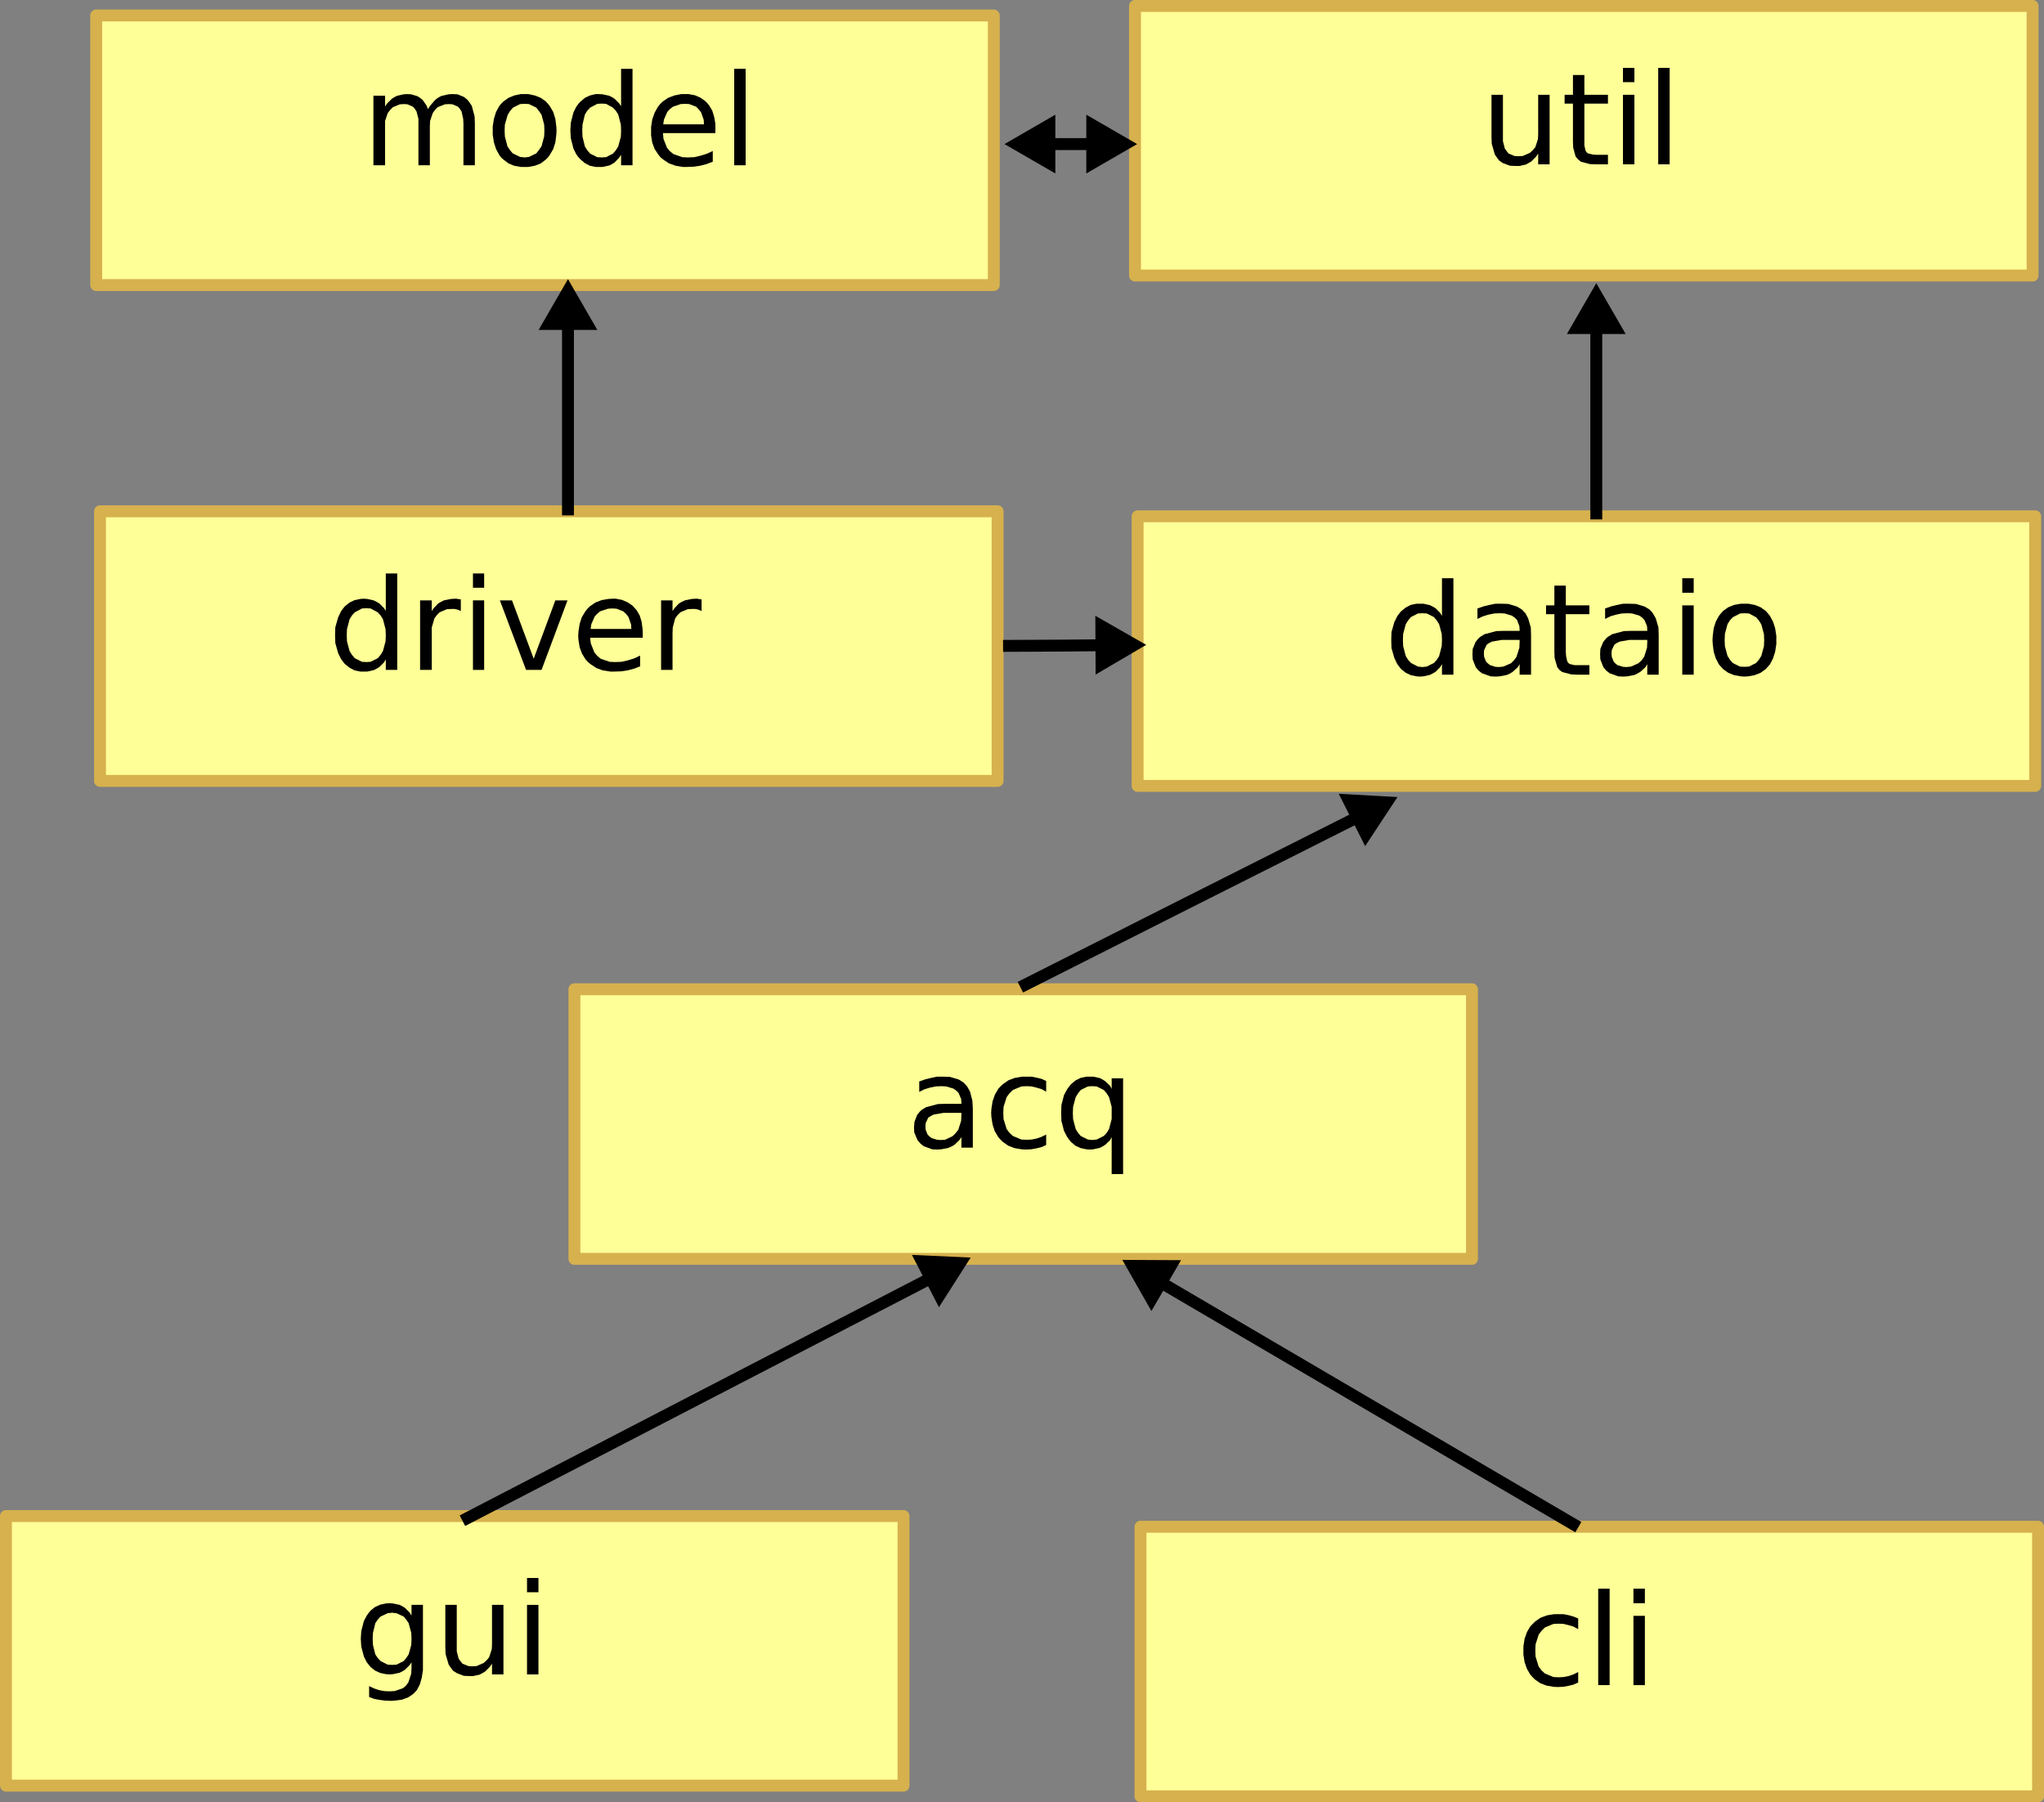 <?xml version="1.0" encoding="UTF-8" standalone="no"?>
<svg
   xmlns:dc="http://purl.org/dc/elements/1.1/"
   xmlns:cc="http://creativecommons.org/ns#"
   xmlns:rdf="http://www.w3.org/1999/02/22-rdf-syntax-ns#"
   xmlns:svg="http://www.w3.org/2000/svg"
   xmlns="http://www.w3.org/2000/svg"
   xmlns:sodipodi="http://sodipodi.sourceforge.net/DTD/sodipodi-0.dtd"
   xmlns:inkscape="http://www.inkscape.org/namespaces/inkscape"
   version="1.0"
   width="181.673mm"
   height="160.189mm"
   id="svg109"
   sodipodi:docname="module-dependencies2004.svg"
   inkscape:version="0.92.5 (2060ec1f9f, 2020-04-08)">
  <rect width="100%" height="100%" fill="#808080" stroke="none"/>
  <sodipodi:namedview
     pagecolor="#ffffff"
     bordercolor="#666666"
     borderopacity="1"
     objecttolerance="10"
     gridtolerance="10"
     guidetolerance="10"
     inkscape:pageopacity="0"
     inkscape:pageshadow="2"
     inkscape:window-width="640"
     inkscape:window-height="480"
     id="namedview111"
     showgrid="false"
     inkscape:zoom="0.38979916"
     inkscape:cx="343.31999"
     inkscape:cy="302.72"
     inkscape:window-x="72"
     inkscape:window-y="27"
     inkscape:window-maximized="0"
     inkscape:current-layer="svg109" />
  <defs
     id="defs3">
    <pattern
       id="WMFhbasepattern"
       patternUnits="userSpaceOnUse"
       width="6"
       height="6"
       x="0"
       y="0" />
  </defs>
  <path
     style="fill:#ffff98;fill-rule:evenodd;fill-opacity:1;stroke:#d6b14d;stroke-width:4px;stroke-linecap:butt;stroke-linejoin:round;stroke-miterlimit:5;stroke-dasharray:none;stroke-opacity:1;"
     d="  M 33.6,171.76   L 335.12,171.76   L 335.12,262.32   L 33.6,262.32   L 33.6,171.76  z "
     id="path5" />
  <path
     style="fill:#000000;fill-rule:evenodd;fill-opacity:1;stroke:none;"
     d="  M 129.6,205.2   L 129.6,192.64   L 133.44,192.64   L 133.44,225.04   L 129.6,225.04   L 129.6,221.52   L 128.96,222.56   L 127.44,224.08   L 126.48,224.64   L 125.52,225.12   L 123.36,225.6   L 122.08,225.6   L 121.04,225.6   L 119.12,225.2   L 117.44,224.32   L 115.84,223.04   L 115.2,222.24   L 114.56,221.36   L 113.6,219.44   L 112.64,216   L 112.56,213.36   L 112.64,210.72   L 113.6,207.36   L 114.56,205.36   L 115.2,204.48   L 115.84,203.68   L 117.44,202.4   L 119.12,201.6   L 121.04,201.2   L 122.08,201.12   L 123.36,201.2   L 125.52,201.68   L 126.48,202.16   L 127.44,202.72   L 128.96,204.24  z    M 116.48,213.36   L 116.56,215.44   L 117.44,218.72   L 118.24,220   L 119.2,221.12   L 121.6,222.32   L 123.04,222.4   L 124.48,222.32   L 126.88,221.12   L 127.84,220   L 128.64,218.72   L 129.52,215.44   L 129.6,213.36   L 129.52,211.36   L 128.64,208   L 127.84,206.72   L 126.88,205.68   L 124.48,204.4   L 123.04,204.32   L 121.6,204.4   L 119.2,205.68   L 118.24,206.72   L 117.44,208   L 116.56,211.36  z   "
     id="path7" />
  <path
     style="fill:#000000;fill-rule:evenodd;fill-opacity:1;stroke:none;"
     d="  M 154.8,205.28   L 154.16,204.96   L 153.44,204.72   L 152.64,204.56   L 151.76,204.56   L 150.16,204.64   L 147.68,205.68   L 146.72,206.64   L 145.92,207.76   L 145.04,210.8   L 145.04,212.72   L 145.04,225.04   L 141.12,225.04   L 141.12,201.68   L 145.04,201.68   L 145.04,205.28   L 145.68,204.32   L 147.2,202.72   L 148.16,202.16   L 149.12,201.68   L 151.52,201.2   L 152.88,201.12   L 153.28,201.12   L 153.76,201.2   L 154.24,201.28   L 154.8,201.36   L 154.8,205.28  z "
     id="path9" />
  <path
     style="fill:#000000;fill-rule:evenodd;fill-opacity:1;stroke:none;"
     d="  M 158.88,201.68   L 162.64,201.68   L 162.64,225.04   L 158.88,225.04  z    M 158.88,192.64   L 162.64,192.64   L 162.64,197.44   L 158.88,197.44  z   "
     id="path11" />
  <path
     style="fill:#000000;fill-rule:evenodd;fill-opacity:1;stroke:none;"
     d="  M 167.92,201.68   L 172,201.68   L 179.28,221.28   L 186.56,201.68   L 190.64,201.68   L 181.92,225.04   L 176.72,225.04   L 167.92,201.68  z "
     id="path13" />
  <path
     style="fill:#000000;fill-rule:evenodd;fill-opacity:1;stroke:none;"
     d="  M 215.92,212.4   L 215.92,214.24   L 198.24,214.24   L 198.48,216.16   L 199.68,219.2   L 200.64,220.32   L 201.76,221.28   L 204.8,222.32   L 206.64,222.4   L 208.8,222.32   L 210.88,221.84   L 212.96,221.2   L 215.04,220.24   L 215.04,223.84   L 212.96,224.64   L 210.8,225.2   L 208.64,225.52   L 206.4,225.6   L 205.04,225.6   L 202.48,225.2   L 200.32,224.4   L 198.4,223.12   L 197.52,222.4   L 196.72,221.52   L 195.52,219.6   L 194.72,217.44   L 194.32,214.96   L 194.24,213.6   L 194.32,212.16   L 194.72,209.6   L 195.44,207.36   L 196.64,205.36   L 197.36,204.48   L 198.16,203.68   L 200,202.4   L 202.08,201.6   L 204.4,201.2   L 205.68,201.12   L 206.88,201.12   L 208.96,201.52   L 210.8,202.32   L 212.48,203.44   L 213.12,204.16   L 213.84,204.96   L 214.88,206.72   L 215.52,208.8   L 215.84,211.12  z    M 212.08,211.28   L 212,209.76   L 211.12,207.28   L 210.32,206.24   L 209.36,205.36   L 207.12,204.48   L 205.76,204.4   L 204.24,204.48   L 201.6,205.36   L 200.64,206.16   L 199.76,207.12   L 198.64,209.68   L 198.4,211.28  z   "
     id="path15" />
  <path
     style="fill:#000000;fill-rule:evenodd;fill-opacity:1;stroke:none;"
     d="  M 235.68,205.28   L 235.04,204.96   L 234.32,204.72   L 233.52,204.56   L 232.64,204.56   L 231.04,204.64   L 228.56,205.68   L 227.6,206.64   L 226.8,207.76   L 226,210.8   L 225.92,212.72   L 225.92,225.04   L 222.08,225.04   L 222.08,201.68   L 225.92,201.68   L 225.92,205.28   L 226.56,204.32   L 228.08,202.72   L 229.04,202.16   L 230.08,201.68   L 232.4,201.2   L 233.76,201.12   L 234.16,201.12   L 234.64,201.2   L 235.12,201.28   L 235.68,201.36   L 235.68,205.28  z "
     id="path17" />
  <path
     style="fill:#ffff98;fill-rule:evenodd;fill-opacity:1;stroke:#d6b14d;stroke-width:4px;stroke-linecap:butt;stroke-linejoin:round;stroke-miterlimit:5;stroke-dasharray:none;stroke-opacity:1;"
     d="  M 192.96,332.32   L 494.48,332.32   L 494.48,422.88   L 192.96,422.88   L 192.96,332.32  z "
     id="path19" />
  <path
     style="fill:#000000;fill-rule:evenodd;fill-opacity:1;stroke:none;"
     d="  M 319.12,373.84   L 316.96,373.84   L 313.68,374.4   L 312.72,374.88   L 311.84,375.44   L 310.96,377.28   L 310.88,378.48   L 310.96,379.52   L 311.6,381.12   L 312.24,381.76   L 312.96,382.32   L 314.8,382.88   L 315.92,382.96   L 317.44,382.88   L 320,381.68   L 320.96,380.72   L 321.92,379.52   L 322.88,376.48   L 322.96,374.64   L 322.96,373.84  z    M 326.8,372.24   L 326.8,385.52   L 322.96,385.52   L 322.96,382   L 322.24,383.04   L 320.64,384.56   L 319.68,385.12   L 318.64,385.6   L 316.24,386.08   L 314.88,386.16   L 313.12,386.08   L 310.32,385.04   L 309.2,384.16   L 308.24,383.04   L 307.12,380.4   L 307.04,378.72   L 307.2,376.88   L 308.08,374.56   L 309.04,373.36   L 309.68,372.8   L 311.12,371.92   L 315.04,370.88   L 317.6,370.8   L 322.96,370.8   L 322.96,370.4   L 322.88,369.2   L 322,367.12   L 321.2,366.32   L 320.24,365.68   L 317.84,364.96   L 316.32,364.88   L 314.32,364.96   L 312.4,365.36   L 310.56,365.92   L 308.8,366.8   L 308.8,363.28   L 310.88,362.56   L 312.88,362.08   L 314.8,361.68   L 316.72,361.68   L 319.12,361.76   L 322.08,362.64   L 323.6,363.6   L 324.24,364.24   L 324.88,364.96   L 325.84,366.64   L 326.64,369.68  z   "
     id="path21" />
  <path
     style="fill:#000000;fill-rule:evenodd;fill-opacity:1;stroke:none;"
     d="  M 351.44,363.12   L 351.44,366.72   L 349.84,365.84   L 348.16,365.36   L 346.56,364.96   L 344.88,364.88   L 343.12,364.96   L 340.24,366.16   L 339.12,367.28   L 338.16,368.56   L 337.12,371.84   L 337.04,373.92   L 337.12,375.92   L 338.16,379.28   L 339.12,380.56   L 340.24,381.6   L 343.12,382.8   L 344.88,382.88   L 346.56,382.8   L 348.16,382.48   L 349.84,381.92   L 351.44,381.12   L 351.44,384.64   L 349.84,385.36   L 348.16,385.76   L 346.4,386.08   L 344.48,386.16   L 343.2,386.08   L 340.8,385.68   L 338.72,384.88   L 336.88,383.6   L 336.08,382.8   L 335.36,382   L 334.16,380   L 333.44,377.76   L 333.04,375.28   L 332.96,373.92   L 333.04,372.48   L 333.44,369.92   L 334.24,367.68   L 335.36,365.76   L 336.16,364.88   L 336.96,364.16   L 338.8,362.88   L 340.96,362.08   L 343.36,361.68   L 344.72,361.68   L 346.48,361.68   L 348.16,362   L 349.84,362.4   L 351.44,363.12  z "
     id="path23" />
  <path
     style="fill:#000000;fill-rule:evenodd;fill-opacity:1;stroke:none;"
     d="  M 360.4,373.92   L 360.48,375.92   L 361.36,379.28   L 362.16,380.56   L 363.04,381.6   L 365.44,382.8   L 366.96,382.96   L 368.4,382.8   L 370.8,381.6   L 371.76,380.56   L 372.56,379.28   L 373.44,375.92   L 373.44,373.92   L 373.44,371.84   L 372.56,368.56   L 371.76,367.28   L 370.8,366.16   L 368.4,364.96   L 366.96,364.88   L 365.44,364.96   L 363.04,366.16   L 362.16,367.28   L 361.36,368.56   L 360.48,371.84  z    M 373.44,382   L 372.88,383.04   L 371.28,384.56   L 370.4,385.12   L 369.44,385.6   L 367.28,386.08   L 366,386.16   L 364.96,386.08   L 363.04,385.68   L 361.28,384.88   L 359.76,383.6   L 359.12,382.8   L 358.48,381.92   L 357.44,379.92   L 356.56,376.56   L 356.48,373.92   L 356.56,371.2   L 357.44,367.84   L 358.48,365.92   L 359.12,365.04   L 359.76,364.24   L 361.28,362.96   L 363.04,362.08   L 364.96,361.68   L 366,361.68   L 367.28,361.68   L 369.44,362.16   L 370.4,362.64   L 371.28,363.2   L 372.88,364.72   L 373.44,365.76   L 373.44,362.24   L 377.28,362.24   L 377.28,394.4   L 373.44,394.4  z   "
     id="path25" />
  <path
     style="fill:#ffff98;fill-rule:evenodd;fill-opacity:1;stroke:#d6b14d;stroke-width:4px;stroke-linecap:butt;stroke-linejoin:round;stroke-miterlimit:5;stroke-dasharray:none;stroke-opacity:1;"
     d="  M 383.12,512.88   L 684.64,512.88   L 684.64,603.44   L 383.12,603.44   L 383.12,512.88  z "
     id="path27" />
  <path
     style="fill:#000000;fill-rule:evenodd;fill-opacity:1;stroke:none;"
     d="  M 530.16,543.68   L 530.16,547.28   L 528.56,546.4   L 526.88,545.92   L 525.28,545.52   L 523.6,545.44   L 521.84,545.52   L 518.96,546.72   L 517.84,547.84   L 516.88,549.12   L 515.84,552.4   L 515.76,554.48   L 515.84,556.48   L 516.88,559.84   L 517.84,561.12   L 518.96,562.16   L 521.84,563.36   L 523.6,563.44   L 525.28,563.36   L 526.88,563.04   L 528.56,562.48   L 530.16,561.68   L 530.16,565.2   L 528.56,565.92   L 526.88,566.32   L 525.12,566.64   L 523.2,566.72   L 521.92,566.64   L 519.52,566.24   L 517.44,565.44   L 515.6,564.16   L 514.8,563.36   L 514.08,562.56   L 512.96,560.64   L 512.16,558.4   L 511.76,555.84   L 511.76,554.48   L 511.76,553.04   L 512.16,550.48   L 512.96,548.24   L 514.08,546.32   L 514.88,545.52   L 515.68,544.72   L 517.52,543.44   L 519.68,542.64   L 522.08,542.24   L 523.44,542.24   L 525.2,542.24   L 526.88,542.56   L 528.56,543.04   L 530.16,543.68  z "
     id="path29" />
  <path
     style="fill:#000000;fill-rule:evenodd;fill-opacity:1;stroke:none;"
     d="  M 536.88,533.68   L 540.72,533.68   L 540.72,566.08   L 536.88,566.08   L 536.88,533.68  z "
     id="path31" />
  <path
     style="fill:#000000;fill-rule:evenodd;fill-opacity:1;stroke:none;"
     d="  M 548.72,542.8   L 552.56,542.8   L 552.56,566.08   L 548.72,566.08  z    M 548.72,533.68   L 552.56,533.68   L 552.56,538.56   L 548.72,538.56  z   "
     id="path33" />
  <path
     style="fill:#ffff98;fill-rule:evenodd;fill-opacity:1;stroke:#d6b14d;stroke-width:4px;stroke-linecap:butt;stroke-linejoin:round;stroke-miterlimit:5;stroke-dasharray:none;stroke-opacity:1;"
     d="  M 382.16,173.44   L 683.68,173.44   L 683.68,264   L 382.16,264   L 382.16,173.44  z "
     id="path35" />
  <path
     style="fill:#000000;fill-rule:evenodd;fill-opacity:1;stroke:none;"
     d="  M 484.4,206.88   L 484.4,194.24   L 488.24,194.24   L 488.24,226.64   L 484.4,226.64   L 484.4,223.12   L 483.76,224.16   L 482.24,225.68   L 481.28,226.24   L 480.32,226.72   L 478.16,227.2   L 476.88,227.28   L 475.84,227.2   L 473.92,226.8   L 472.24,226   L 470.64,224.72   L 470,223.92   L 469.36,223.04   L 468.4,221.04   L 467.44,217.68   L 467.36,215.04   L 467.44,212.32   L 468.4,208.96   L 469.36,207.04   L 470,206.16   L 470.64,205.36   L 472.24,204.08   L 473.92,203.2   L 475.84,202.8   L 476.88,202.8   L 478.16,202.8   L 480.32,203.28   L 481.28,203.76   L 482.24,204.32   L 483.76,205.84  z    M 471.28,215.04   L 471.36,217.04   L 472.24,220.4   L 473.04,221.68   L 474,222.72   L 476.32,223.92   L 477.84,224.08   L 479.28,223.92   L 481.68,222.72   L 482.64,221.68   L 483.44,220.4   L 484.32,217.04   L 484.4,215.04   L 484.32,212.96   L 483.44,209.68   L 482.64,208.4   L 481.68,207.28   L 479.28,206.08   L 477.84,206   L 476.32,206.08   L 474,207.28   L 473.04,208.4   L 472.24,209.68   L 471.36,212.96  z   "
     id="path37" />
  <path
     style="fill:#000000;fill-rule:evenodd;fill-opacity:1;stroke:none;"
     d="  M 506.72,214.96   L 504.48,214.96   L 501.28,215.52   L 500.24,216   L 499.44,216.56   L 498.56,218.4   L 498.48,219.6   L 498.56,220.64   L 499.2,222.24   L 499.84,222.88   L 500.56,223.44   L 502.32,224   L 503.44,224.08   L 505.04,223.92   L 507.6,222.8   L 508.56,221.84   L 509.44,220.64   L 510.4,217.6   L 510.48,215.76   L 510.48,214.96  z    M 514.32,213.36   L 514.32,226.64   L 510.48,226.64   L 510.48,223.12   L 509.84,224.16   L 508.16,225.68   L 507.28,226.24   L 506.24,226.72   L 503.84,227.2   L 502.48,227.28   L 500.72,227.2   L 497.84,226.16   L 496.72,225.28   L 495.76,224.16   L 494.72,221.52   L 494.64,219.84   L 494.72,218   L 495.68,215.68   L 496.64,214.48   L 497.28,213.92   L 498.72,213.04   L 502.64,212   L 505.12,211.92   L 510.48,211.92   L 510.48,211.52   L 510.4,210.32   L 509.6,208.24   L 508.8,207.44   L 507.84,206.8   L 505.44,206.08   L 503.92,206   L 501.92,206.08   L 500,206.48   L 498.16,207.04   L 496.32,207.92   L 496.32,204.4   L 498.4,203.68   L 500.4,203.2   L 502.4,202.8   L 504.32,202.8   L 506.72,202.88   L 509.6,203.76   L 511.2,204.72   L 511.84,205.36   L 512.48,206.08   L 513.36,207.76   L 514.24,210.8  z   "
     id="path39" />
  <path
     style="fill:#000000;fill-rule:evenodd;fill-opacity:1;stroke:none;"
     d="  M 526,196.72   L 526,203.36   L 533.92,203.36   L 533.92,206.32   L 526,206.32   L 526,218.96   L 526.08,220.32   L 526.48,222.16   L 526.8,222.64   L 527.28,223.04   L 528.88,223.44   L 530,223.44   L 533.92,223.44   L 533.92,226.64   L 530,226.64   L 527.92,226.56   L 524.8,225.76   L 523.84,225.04   L 523.12,224.08   L 522.24,221.04   L 522.16,218.96   L 522.16,206.32   L 519.36,206.32   L 519.36,203.36   L 522.16,203.36   L 522.16,196.72   L 526,196.72  z "
     id="path41" />
  <path
     style="fill:#000000;fill-rule:evenodd;fill-opacity:1;stroke:none;"
     d="  M 549.6,214.96   L 547.36,214.96   L 544.16,215.52   L 543.12,216   L 542.32,216.56   L 541.44,218.4   L 541.36,219.6   L 541.44,220.64   L 542.08,222.24   L 542.64,222.88   L 543.36,223.44   L 545.2,224   L 546.32,224.08   L 547.92,223.92   L 550.4,222.8   L 551.44,221.84   L 552.32,220.64   L 553.28,217.6   L 553.36,215.76   L 553.36,214.96  z    M 557.2,213.36   L 557.2,226.64   L 553.36,226.64   L 553.36,223.12   L 552.72,224.16   L 551.04,225.68   L 550.08,226.24   L 549.12,226.72   L 546.72,227.2   L 545.36,227.28   L 543.6,227.2   L 540.72,226.16   L 539.6,225.28   L 538.64,224.16   L 537.6,221.52   L 537.52,219.84   L 537.6,218   L 538.56,215.68   L 539.52,214.48   L 540.16,213.92   L 541.6,213.04   L 545.52,212   L 548,211.92   L 553.36,211.92   L 553.36,211.52   L 553.28,210.32   L 552.4,208.24   L 551.6,207.44   L 550.72,206.8   L 548.24,206.08   L 546.8,206   L 544.8,206.08   L 542.88,206.48   L 540.96,207.04   L 539.2,207.92   L 539.2,204.4   L 541.28,203.68   L 543.28,203.2   L 545.28,202.8   L 547.12,202.8   L 549.6,202.88   L 552.48,203.76   L 554.08,204.72   L 554.72,205.36   L 555.28,206.08   L 556.24,207.76   L 557.12,210.8  z   "
     id="path43" />
  <path
     style="fill:#000000;fill-rule:evenodd;fill-opacity:1;stroke:none;"
     d="  M 565.12,203.36   L 568.96,203.36   L 568.96,226.64   L 565.12,226.64  z    M 565.12,194.24   L 568.96,194.24   L 568.96,199.12   L 565.12,199.12  z   "
     id="path45" />
  <path
     style="fill:#000000;fill-rule:evenodd;fill-opacity:1;stroke:none;"
     d="  M 586,206   L 584.56,206.08   L 582.08,207.36   L 581.12,208.4   L 580.32,209.68   L 579.44,212.96   L 579.36,215.04   L 579.44,217.04   L 580.32,220.32   L 581.12,221.6   L 582.08,222.72   L 584.48,223.92   L 586,224   L 587.52,223.92   L 589.92,222.72   L 590.88,221.6   L 591.68,220.32   L 592.56,217.04   L 592.64,215.04   L 592.56,213.04   L 591.68,209.76   L 590.88,208.48   L 589.92,207.36   L 587.52,206.08  z    M 586,202.8   L 587.28,202.8   L 589.44,203.2   L 591.44,204   L 593.12,205.2   L 593.84,206   L 594.56,206.88   L 595.6,208.8   L 596.32,211.04   L 596.72,213.6   L 596.72,215.04   L 596.72,216.4   L 596.32,218.96   L 595.6,221.2   L 594.56,223.2   L 593.84,224   L 593.12,224.8   L 591.44,226   L 589.44,226.8   L 587.28,227.2   L 586,227.28   L 584.8,227.2   L 582.56,226.8   L 580.56,226   L 578.88,224.8   L 578.16,224   L 577.44,223.2   L 576.4,221.2   L 575.68,218.96   L 575.36,216.4   L 575.28,215.04   L 575.36,213.6   L 575.68,211.04   L 576.4,208.8   L 577.44,206.88   L 578.16,206   L 578.88,205.2   L 580.56,204   L 582.56,203.2   L 584.8,202.8  z   "
     id="path47" />
  <path
     style="fill:#ffff98;fill-rule:evenodd;fill-opacity:1;stroke:#d6b14d;stroke-width:4px;stroke-linecap:butt;stroke-linejoin:round;stroke-miterlimit:5;stroke-dasharray:none;stroke-opacity:1;"
     d="  M 2,509.28   L 303.52,509.28   L 303.52,599.84   L 2,599.84   L 2,509.28  z "
     id="path49" />
  <path
     style="fill:#000000;fill-rule:evenodd;fill-opacity:1;stroke:none;"
     d="  M 138.24,550.56   L 138.16,548.56   L 137.28,545.28   L 136.48,544.08   L 135.6,543.04   L 133.2,541.92   L 131.68,541.76   L 130.24,541.92   L 127.84,543.04   L 126.88,544.08   L 126.08,545.28   L 125.28,548.56   L 125.2,550.56   L 125.28,552.56   L 126.08,555.76   L 126.88,556.96   L 127.84,558   L 130.24,559.2   L 131.68,559.28   L 133.2,559.2   L 135.6,558   L 136.48,556.96   L 137.28,555.76   L 138.16,552.56  z    M 142.08,559.6   L 142.08,561.04   L 141.68,563.6   L 141.04,565.84   L 140.08,567.68   L 139.44,568.4   L 138.72,569.12   L 137.04,570.24   L 135.04,570.96   L 132.64,571.28   L 131.36,571.36   L 129.36,571.28   L 127.52,571.04   L 125.76,570.72   L 124,570.08   L 124,566.4   L 125.68,567.2   L 127.36,567.76   L 129.04,568.08   L 130.72,568.16   L 132.56,568.08   L 135.36,567.12   L 136.4,566.24   L 137.2,565.12   L 138.16,562.16   L 138.24,560.24   L 138.24,558.4   L 137.6,559.36   L 136.08,560.88   L 135.2,561.44   L 134.24,561.92   L 132,562.4   L 130.8,562.48   L 129.68,562.4   L 127.76,562   L 126,561.2   L 124.48,560   L 123.84,559.2   L 123.2,558.4   L 122.24,556.48   L 121.36,553.12   L 121.2,550.56   L 121.36,547.92   L 122.24,544.56   L 123.2,542.72   L 123.84,541.84   L 124.48,541.04   L 126,539.84   L 127.76,539.04   L 129.68,538.64   L 130.8,538.56   L 132,538.64   L 134.24,539.12   L 135.2,539.6   L 136.08,540.16   L 137.6,541.68   L 138.24,542.72   L 138.24,539.12   L 142.08,539.12  z   "
     id="path51" />
  <path
     style="fill:#000000;fill-rule:evenodd;fill-opacity:1;stroke:none;"
     d="  M 149.6,553.28   L 149.6,539.12   L 153.44,539.12   L 153.44,553.12   L 153.44,554.72   L 154.08,557.2   L 154.72,558.08   L 155.36,558.88   L 157.36,559.68   L 158.56,559.76   L 160.08,559.68   L 162.48,558.64   L 163.44,557.76   L 164.32,556.72   L 165.2,554   L 165.28,552.4   L 165.28,539.12   L 169.12,539.12   L 169.12,562.48   L 165.28,562.48   L 165.28,558.88   L 164.56,559.92   L 162.96,561.52   L 162,562.08   L 161.12,562.56   L 158.96,563.04   L 157.76,563.04   L 155.84,562.96   L 153.52,562.08   L 152.16,561.2   L 151.68,560.56   L 150.72,559.2   L 149.68,555.6  z   "
     id="path53" />
  <path
     style="fill:#000000;fill-rule:evenodd;fill-opacity:1;stroke:none;"
     d="  M 177.04,539.12   L 180.88,539.12   L 180.88,562.48   L 177.04,562.48  z    M 177.04,530.08   L 180.88,530.08   L 180.88,534.88   L 177.04,534.88  z   "
     id="path55" />
  <path
     style="fill:#ffff98;fill-rule:evenodd;fill-opacity:1;stroke:#d6b14d;stroke-width:4px;stroke-linecap:butt;stroke-linejoin:round;stroke-miterlimit:5;stroke-dasharray:none;stroke-opacity:1;"
     d="  M 32.32,5.2   L 333.84,5.2   L 333.84,95.76   L 32.32,95.76   L 32.32,5.2  z "
     id="path57" />
  <path
     style="fill:#000000;fill-rule:evenodd;fill-opacity:1;stroke:none;"
     d="  M 143.76,36.64   L 144.56,35.44   L 146.24,33.52   L 147.2,32.8   L 148.24,32.24   L 150.64,31.68   L 151.92,31.6   L 153.68,31.68   L 155.84,32.56   L 157.04,33.52   L 157.52,34.16   L 158.48,35.52   L 159.44,39.12   L 159.52,41.44   L 159.52,55.52   L 155.68,55.52   L 155.68,41.52   L 155.6,39.92   L 155.04,37.44   L 154.48,36.56   L 153.84,35.84   L 152,35.04   L 150.88,34.96   L 149.44,35.04   L 147.04,36   L 146.16,36.88   L 145.36,38   L 144.48,40.64   L 144.4,42.32   L 144.4,55.52   L 140.56,55.52   L 140.56,41.52   L 140.56,39.92   L 139.92,37.44   L 139.36,36.56   L 138.72,35.84   L 136.88,35.04   L 135.76,34.96   L 134.32,35.04   L 132,36   L 131.04,36.96   L 130.24,38   L 129.36,40.64   L 129.36,42.32   L 129.36,55.52   L 125.44,55.52   L 125.44,32.16   L 129.36,32.16   L 129.36,35.76   L 130,34.8   L 131.6,33.2   L 132.48,32.64   L 133.44,32.16   L 135.6,31.68   L 136.8,31.6   L 138.08,31.68   L 140.24,32.32   L 141.12,32.88   L 142,33.6   L 143.28,35.44   L 143.76,36.64  z "
     id="path59" />
  <path
     style="fill:#000000;fill-rule:evenodd;fill-opacity:1;stroke:none;"
     d="  M 176.24,34.88   L 174.72,34.96   L 172.32,36.16   L 171.36,37.28   L 170.56,38.56   L 169.6,41.84   L 169.52,43.84   L 169.6,45.84   L 170.48,49.2   L 171.36,50.48   L 172.24,51.52   L 174.72,52.72   L 176.24,52.88   L 177.68,52.72   L 180.16,51.52   L 181.04,50.4   L 181.92,49.12   L 182.8,45.84   L 182.88,43.84   L 182.8,41.84   L 181.92,38.56   L 181.04,37.28   L 180.16,36.16   L 177.68,34.96  z    M 176.24,31.6   L 177.44,31.6   L 179.68,32.08   L 181.68,32.88   L 183.36,34.08   L 184.08,34.88   L 184.72,35.68   L 185.84,37.6   L 186.56,39.92   L 186.88,42.48   L 186.96,43.84   L 186.88,45.28   L 186.56,47.84   L 185.84,50.08   L 184.72,52   L 184.08,52.88   L 183.36,53.6   L 181.68,54.88   L 179.68,55.68   L 177.44,56.08   L 176.24,56.08   L 174.96,56.08   L 172.72,55.68   L 170.8,54.88   L 169.12,53.6   L 168.32,52.88   L 167.68,52   L 166.64,50.08   L 165.92,47.84   L 165.52,45.28   L 165.52,43.84   L 165.52,42.48   L 165.92,39.92   L 166.64,37.6   L 167.68,35.68   L 168.32,34.88   L 169.12,34.08   L 170.8,32.88   L 172.72,32.08   L 174.96,31.6  z   "
     id="path61" />
  <path
     style="fill:#000000;fill-rule:evenodd;fill-opacity:1;stroke:none;"
     d="  M 208.64,35.68   L 208.64,23.12   L 212.48,23.12   L 212.48,55.52   L 208.64,55.52   L 208.64,52   L 208,52.96   L 206.48,54.56   L 205.6,55.12   L 204.64,55.6   L 202.4,56.08   L 201.12,56.08   L 200.08,56.08   L 198.16,55.68   L 196.48,54.8   L 194.96,53.52   L 194.24,52.72   L 193.6,51.84   L 192.64,49.92   L 191.76,46.48   L 191.6,43.84   L 191.76,41.2   L 192.64,37.76   L 193.6,35.84   L 194.24,34.96   L 194.96,34.16   L 196.48,32.88   L 198.16,32.08   L 200.08,31.6   L 201.12,31.6   L 202.4,31.68   L 204.64,32.16   L 205.6,32.64   L 206.48,33.2   L 208,34.72  z    M 195.6,43.84   L 195.68,45.92   L 196.48,49.2   L 197.28,50.48   L 198.24,51.6   L 200.64,52.8   L 202.08,52.88   L 203.6,52.8   L 205.92,51.6   L 206.88,50.48   L 207.68,49.2   L 208.56,45.92   L 208.64,43.84   L 208.56,41.84   L 207.68,38.48   L 206.88,37.2   L 205.92,36.16   L 203.6,34.88   L 202.08,34.8   L 200.64,34.88   L 198.24,36.16   L 197.28,37.2   L 196.48,38.48   L 195.68,41.84  z   "
     id="path63" />
  <path
     style="fill:#000000;fill-rule:evenodd;fill-opacity:1;stroke:none;"
     d="  M 240.32,42.88   L 240.32,44.72   L 222.72,44.72   L 222.88,46.64   L 224.08,49.68   L 225.04,50.8   L 226.24,51.76   L 229.2,52.8   L 231.04,52.88   L 233.2,52.8   L 235.28,52.32   L 237.36,51.68   L 239.44,50.72   L 239.44,54.32   L 237.36,55.12   L 235.2,55.68   L 233.04,56   L 230.8,56.08   L 229.44,56.08   L 226.96,55.68   L 224.72,54.88   L 222.8,53.6   L 221.92,52.88   L 221.2,52   L 219.92,50.08   L 219.12,47.92   L 218.72,45.44   L 218.72,44.08   L 218.72,42.64   L 219.12,40.08   L 219.92,37.84   L 221.04,35.84   L 221.76,34.96   L 222.56,34.16   L 224.4,32.88   L 226.48,32.08   L 228.88,31.6   L 230.16,31.6   L 231.28,31.6   L 233.44,32   L 235.28,32.8   L 236.88,33.92   L 237.6,34.64   L 238.24,35.44   L 239.28,37.2   L 239.92,39.28   L 240.32,41.6  z    M 236.48,41.76   L 236.4,40.24   L 235.52,37.76   L 234.72,36.72   L 233.84,35.84   L 231.52,34.96   L 230.16,34.88   L 228.64,34.96   L 226.08,35.84   L 225.04,36.64   L 224.16,37.6   L 223.04,40.16   L 222.8,41.76  z   "
     id="path65" />
  <path
     style="fill:#000000;fill-rule:evenodd;fill-opacity:1;stroke:none;"
     d="  M 246.64,23.12   L 250.48,23.12   L 250.48,55.52   L 246.64,55.52   L 246.64,23.12  z "
     id="path67" />
  <path
     style="fill:#ffff98;fill-rule:evenodd;fill-opacity:1;stroke:#d6b14d;stroke-width:4px;stroke-linecap:butt;stroke-linejoin:round;stroke-miterlimit:5;stroke-dasharray:none;stroke-opacity:1;"
     d="  M 381.28,2   L 682.8,2   L 682.8,92.56   L 381.28,92.56   L 381.28,2  z "
     id="path69" />
  <path
     style="fill:#000000;fill-rule:evenodd;fill-opacity:1;stroke:none;"
     d="  M 501.04,46   L 501.04,31.84   L 504.88,31.84   L 504.88,45.84   L 504.88,47.44   L 505.52,49.92   L 506.16,50.8   L 506.8,51.6   L 508.8,52.4   L 510,52.48   L 511.52,52.4   L 513.92,51.36   L 514.88,50.48   L 515.76,49.44   L 516.64,46.72   L 516.72,45.12   L 516.72,31.84   L 520.56,31.84   L 520.56,55.2   L 516.72,55.2   L 516.72,51.6   L 516,52.64   L 514.4,54.24   L 513.44,54.8   L 512.56,55.28   L 510.4,55.76   L 509.2,55.76   L 507.28,55.68   L 504.88,54.8   L 503.6,53.92   L 503.12,53.28   L 502.16,51.92   L 501.12,48.32  z   "
     id="path71" />
  <path
     style="fill:#000000;fill-rule:evenodd;fill-opacity:1;stroke:none;"
     d="  M 532.24,25.2   L 532.24,31.84   L 540.16,31.84   L 540.16,34.8   L 532.24,34.8   L 532.24,47.52   L 532.24,48.88   L 532.64,50.64   L 533.04,51.2   L 533.44,51.52   L 535.04,51.92   L 536.16,52   L 540.16,52   L 540.16,55.2   L 536.16,55.2   L 534.08,55.12   L 531.04,54.32   L 530.08,53.52   L 529.28,52.56   L 528.48,49.6   L 528.4,47.52   L 528.4,34.8   L 525.6,34.8   L 525.6,31.84   L 528.4,31.84   L 528.4,25.2   L 532.24,25.2  z "
     id="path73" />
  <path
     style="fill:#000000;fill-rule:evenodd;fill-opacity:1;stroke:none;"
     d="  M 545.2,31.84   L 549.04,31.84   L 549.04,55.2   L 545.2,55.2  z    M 545.2,22.8   L 549.04,22.8   L 549.04,27.6   L 545.2,27.6  z   "
     id="path75" />
  <path
     style="fill:#000000;fill-rule:evenodd;fill-opacity:1;stroke:none;"
     d="  M 557.04,22.8   L 560.88,22.8   L 560.88,55.2   L 557.04,55.2   L 557.04,22.8  z "
     id="path77" />
  <path
     style="fill:none;stroke:#000000;stroke-width:4px;stroke-linecap:square;stroke-linejoin:round;stroke-miterlimit:5;stroke-dasharray:none;stroke-opacity:1;"
     d="  M 190.8,171.12   L 190.8,105.12  "
     id="path79" />
  <path
     style="fill:#000000;fill-rule:evenodd;fill-opacity:1;stroke:#000000;stroke-width:2.16px;stroke-linecap:butt;stroke-linejoin:miter;stroke-miterlimit:4;stroke-dasharray:none;stroke-opacity:1;"
     d="  M 190.8,95.92   L 198.8,109.76   L 182.8,109.76   L 190.8,95.92  z "
     id="path81" />
  <path
     style="fill:none;stroke:#000000;stroke-width:4px;stroke-linecap:square;stroke-linejoin:round;stroke-miterlimit:4;stroke-dasharray:none;stroke-opacity:1;"
     d="  M 338.96,216.96   L 356.32,216.88   L 373.68,216.72  "
     id="path83" />
  <path
     style="fill:#000000;fill-rule:evenodd;fill-opacity:1;stroke:#000000;stroke-width:2.16px;stroke-linecap:butt;stroke-linejoin:miter;stroke-miterlimit:4;stroke-dasharray:none;stroke-opacity:1;"
     d="  M 382.88,216.64   L 369.12,224.72   L 369.04,208.72   L 382.88,216.64  z "
     id="path85" />
  <path
     style="fill:none;stroke:#000000;stroke-width:4px;stroke-linecap:square;stroke-linejoin:round;stroke-miterlimit:4;stroke-dasharray:none;stroke-opacity:1;"
     d="  M 536.24,172.48   L 536.24,106.48  "
     id="path87" />
  <path
     style="fill:#000000;fill-rule:evenodd;fill-opacity:1;stroke:#000000;stroke-width:2.16px;stroke-linecap:butt;stroke-linejoin:miter;stroke-miterlimit:4;stroke-dasharray:none;stroke-opacity:1;"
     d="  M 536.24,97.28   L 544.24,111.12   L 528.24,111.12   L 536.24,97.28  z "
     id="path89" />
  <path
     style="fill:none;stroke:#000000;stroke-width:4px;stroke-linecap:square;stroke-linejoin:round;stroke-miterlimit:4;stroke-dasharray:none;stroke-opacity:1;"
     d="  M 348.8,48.4   L 370.64,48.4  "
     id="path91" />
  <path
     style="fill:#000000;fill-rule:evenodd;fill-opacity:1;stroke:#000000;stroke-width:2.16px;stroke-linecap:butt;stroke-linejoin:miter;stroke-miterlimit:4;stroke-dasharray:none;stroke-opacity:1;"
     d="  M 339.6,48.4   L 353.44,40.4   L 353.44,56.4   L 339.6,48.4  z "
     id="path93" />
  <path
     style="fill:#000000;fill-rule:evenodd;fill-opacity:1;stroke:#000000;stroke-width:2.16px;stroke-linecap:butt;stroke-linejoin:miter;stroke-miterlimit:4;stroke-dasharray:none;stroke-opacity:1;"
     d="  M 379.84,48.4   L 366,56.4   L 366,40.4   L 379.84,48.4  z "
     id="path95" />
  <path
     style="fill:none;stroke:#000000;stroke-width:4px;stroke-linecap:square;stroke-linejoin:round;stroke-miterlimit:4;stroke-dasharray:none;stroke-opacity:1;"
     d="  M 344.56,330.72   L 401.92,301.76   L 459.28,272.88  "
     id="path97" />
  <path
     style="fill:#000000;fill-rule:evenodd;fill-opacity:1;stroke:#000000;stroke-width:2.16px;stroke-linecap:butt;stroke-linejoin:miter;stroke-miterlimit:4;stroke-dasharray:none;stroke-opacity:1;"
     d="  M 467.52,268.72   L 458.72,282.08   L 451.52,267.84   L 467.52,268.72  z "
     id="path99" />
  <path
     style="fill:none;stroke:#000000;stroke-width:4px;stroke-linecap:square;stroke-linejoin:round;stroke-miterlimit:4;stroke-dasharray:none;stroke-opacity:1;"
     d="  M 157.12,509.92   L 236.48,468.8   L 315.92,427.68  "
     id="path101" />
  <path
     style="fill:#000000;fill-rule:evenodd;fill-opacity:1;stroke:#000000;stroke-width:2.16px;stroke-linecap:butt;stroke-linejoin:miter;stroke-miterlimit:4;stroke-dasharray:none;stroke-opacity:1;"
     d="  M 324.16,423.44   L 315.52,436.96   L 308.16,422.72   L 324.16,423.44  z "
     id="path103" />
  <path
     style="fill:none;stroke:#000000;stroke-width:4px;stroke-linecap:square;stroke-linejoin:round;stroke-miterlimit:4;stroke-dasharray:none;stroke-opacity:1;"
     d="  M 528.48,512   L 457.6,470.48   L 386.8,428.96  "
     id="path105" />
  <path
     style="fill:#000000;fill-rule:evenodd;fill-opacity:1;stroke:#000000;stroke-width:2.16px;stroke-linecap:butt;stroke-linejoin:miter;stroke-miterlimit:4;stroke-dasharray:none;stroke-opacity:1;"
     d="  M 378.88,424.32   L 394.88,424.4   L 386.8,438.24   L 378.88,424.32  z "
     id="path107" />
</svg>
